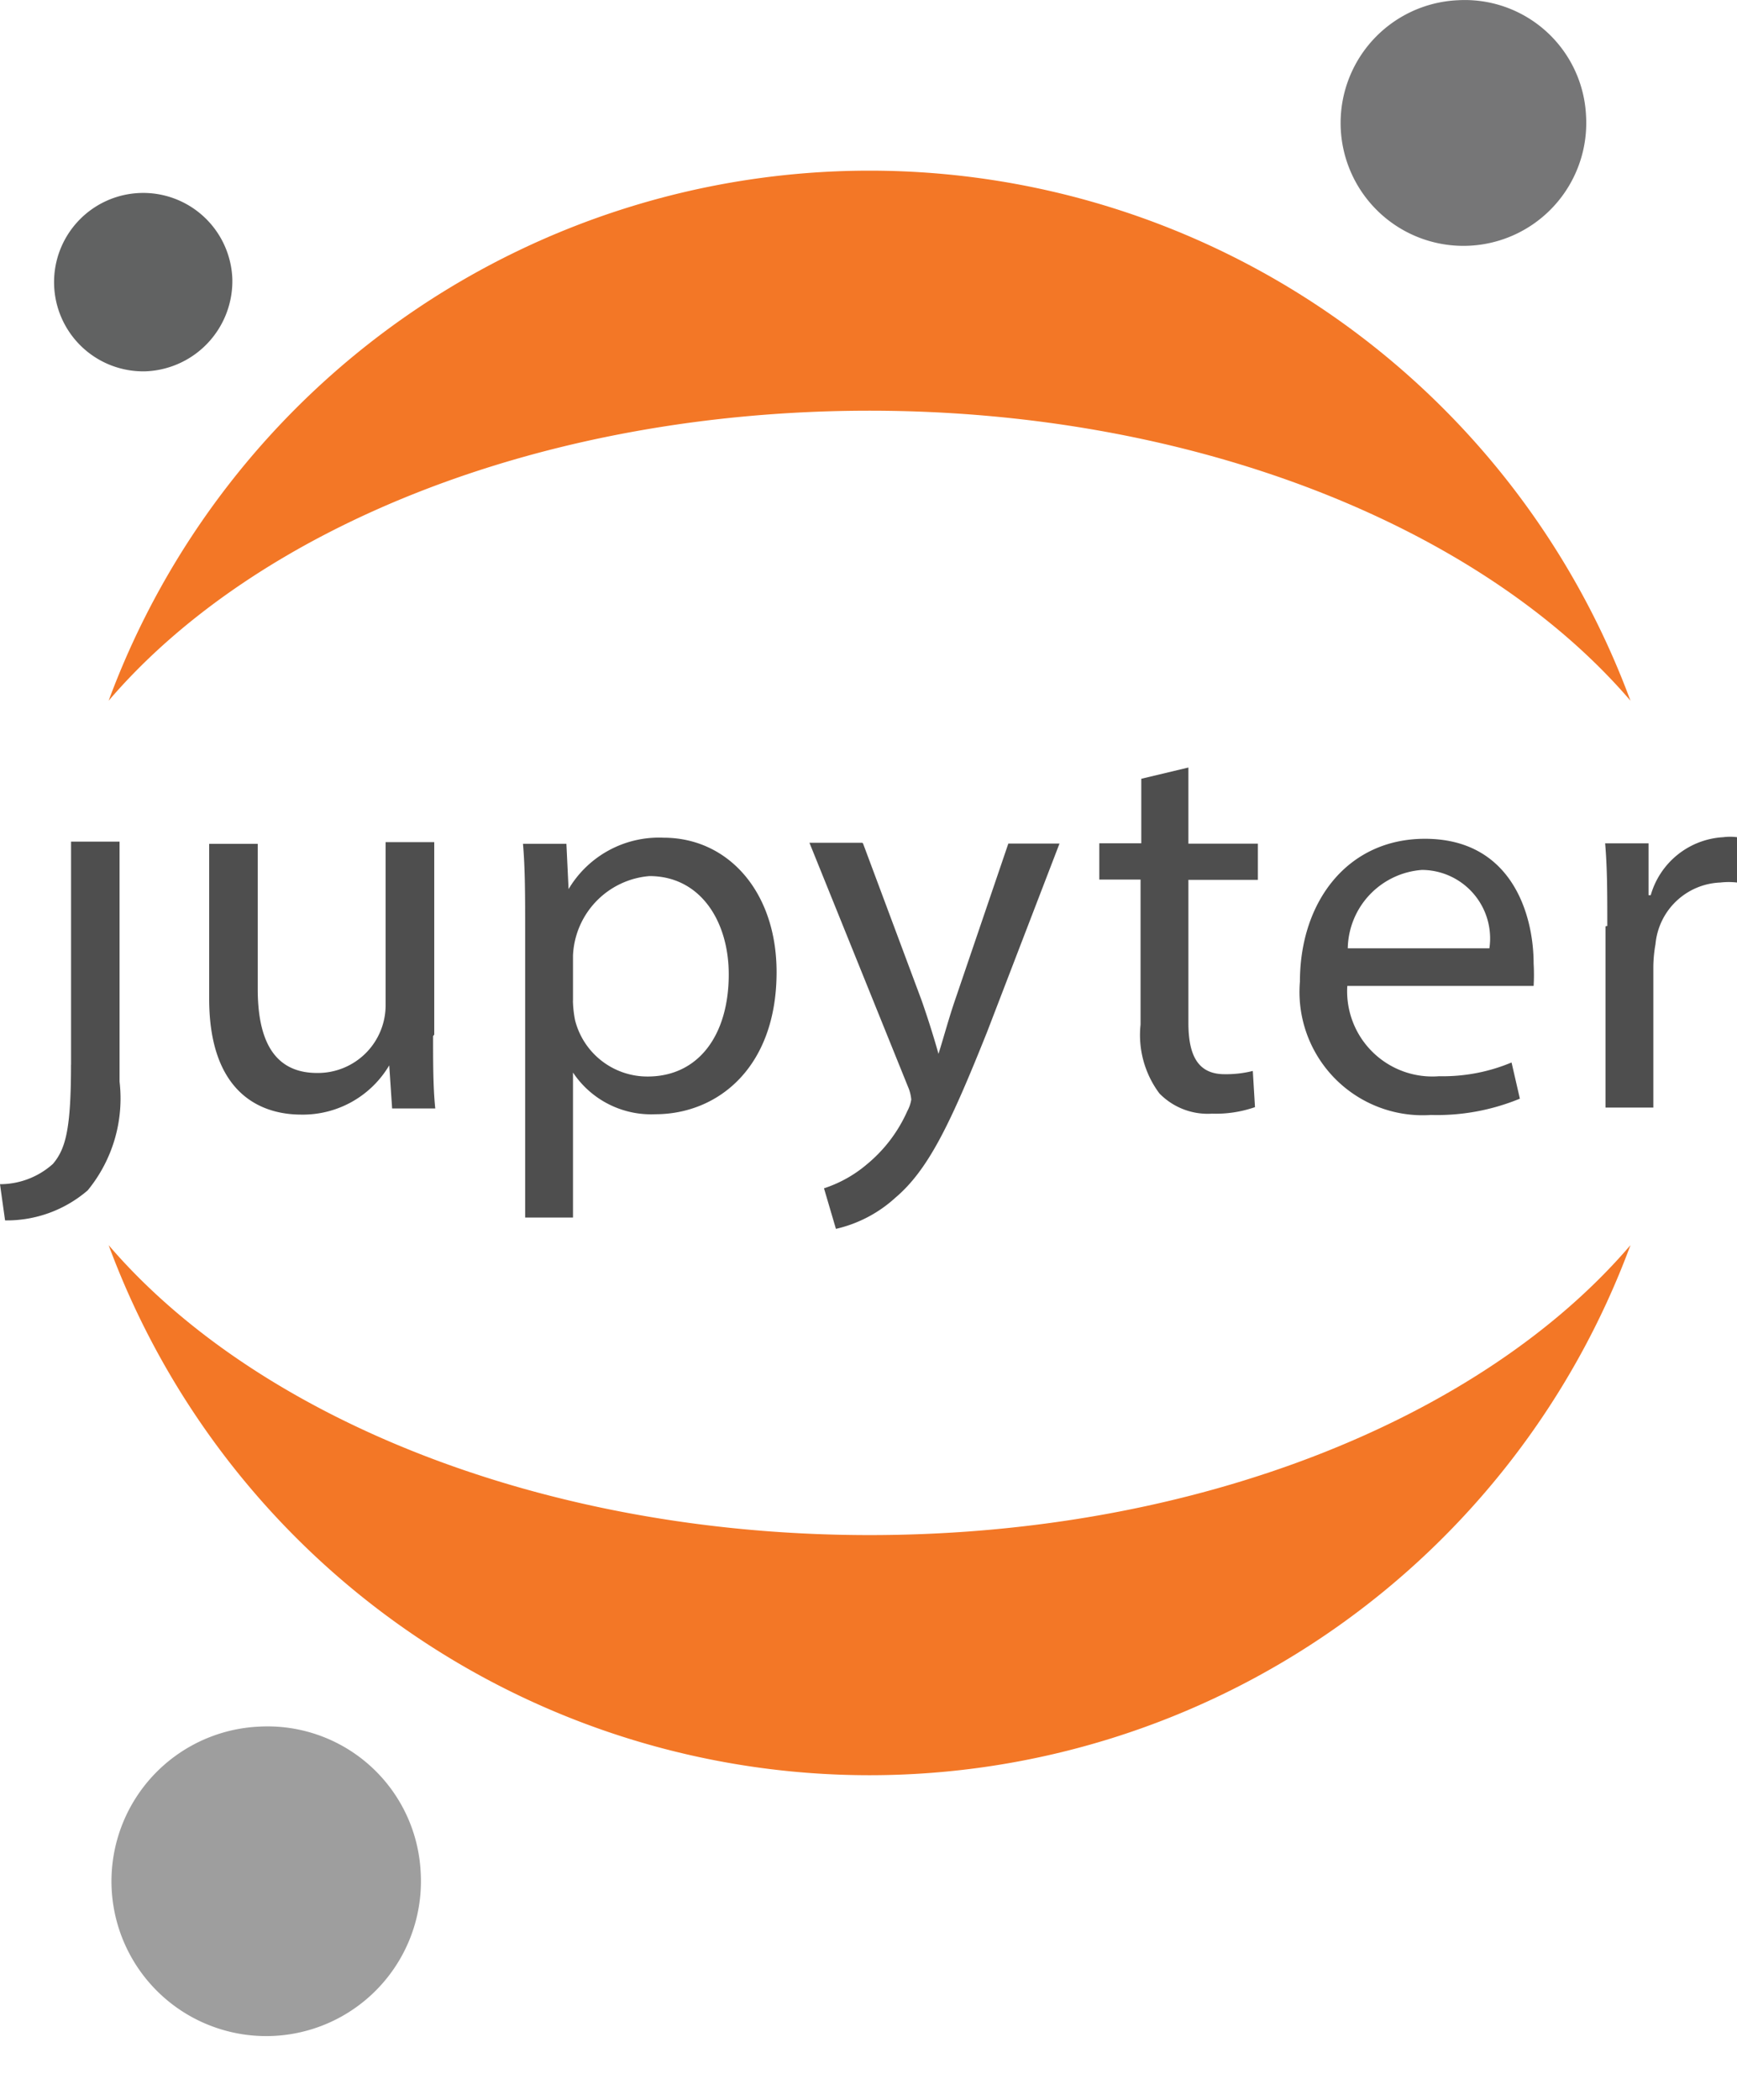 <svg width="24" height="29" viewBox="0 0 24 29" xmlns="http://www.w3.org/2000/svg">
    <g fill-rule="nonzero" fill="none">
        <g fill="#4E4E4E">
            <path d="M.981 14.702c0 .876-.07 1.161-.25 1.372-.2.18-.461.28-.731.28l.07.5c.419.006.825-.142 1.142-.415a2.002 2.002 0 0 0 .44-1.502v-3.314h-.67v3.079zM5.984 14.307c0 .376 0 .71.03 1.001h-.596l-.04-.595a1.387 1.387 0 0 1-1.216.68c-.58 0-1.272-.315-1.272-1.602v-2.137h.671v2.002c0 .696.215 1.162.821 1.162a.936.936 0 0 0 .946-.947V11.63H6v2.658l-.015.02zM7.256 12.845c0-.466 0-.846-.03-1.192h.6l.03.626a1.452 1.452 0 0 1 1.312-.71c.891 0 1.562.745 1.562 1.856 0 1.312-.806 1.963-1.677 1.963a1.297 1.297 0 0 1-1.136-.576v2.003h-.661v-3.97zm.66.976c.002.09.012.181.03.27a1.031 1.031 0 0 0 1.002.776c.706 0 1.121-.575 1.121-1.411 0-.731-.39-1.357-1.096-1.357a1.151 1.151 0 0 0-1.056 1.096v.626zM11.925 11.65l.806 2.158c.085.24.176.53.236.746.07-.22.145-.501.235-.761l.73-2.143h.707l-1.001 2.603c-.501 1.252-.806 1.898-1.267 2.288-.232.212-.515.36-.821.43l-.165-.56c.214-.07.413-.18.585-.325.245-.2.438-.453.566-.741a.5.5 0 0 0 .055-.16.576.576 0 0 0-.045-.176l-1.362-3.37h.731l.01.01zM16.42 10.6v1.051h.96v.5h-.96v1.973c0 .45.13.711.5.711.132.002.263-.013.39-.045l.03.5a1.652 1.652 0 0 1-.595.09.931.931 0 0 1-.726-.28 1.347 1.347 0 0 1-.26-.95v-2.003h-.57v-.501h.58v-.891l.65-.155zM18.617 13.596a1.177 1.177 0 0 0 1.266 1.267c.344.007.685-.057 1.002-.19l.115.5c-.389.16-.807.237-1.227.225a1.702 1.702 0 0 1-1.812-1.842c0-1.101.656-1.972 1.727-1.972 1.202 0 1.502 1.051 1.502 1.722.006.103.006.207 0 .31h-2.588l.015-.02zm1.962-.5a.946.946 0 0 0-.931-1.082 1.106 1.106 0 0 0-1.026 1.082h1.957zM22.208 12.788c0-.43 0-.8-.03-1.141h.6v.716h.03a1.106 1.106 0 0 1 1.002-.801.73.73 0 0 1 .19 0v.626a1 1 0 0 0-.23 0 .936.936 0 0 0-.896.85 1.852 1.852 0 0 0-.03.311v1.947h-.661v-2.503l.025-.005z"/>
        </g>
        <path d="M21.914 1.595A1.697 1.697 0 1 1 20.147.003a1.677 1.677 0 0 1 1.767 1.592z" fill="#767677"/>
        <path d="M12.015 21.2c-4.506 0-8.466-1.616-10.514-4.004a11.21 11.21 0 0 0 21.027 0C20.485 19.584 16.54 21.2 12.015 21.2zM12.015 5.672c4.505 0 8.465 1.617 10.513 4.005a11.21 11.21 0 0 0-21.027 0C3.55 7.284 7.49 5.672 12.015 5.672z" fill="#F37726"/>
        <path d="M5.812 25.848a2.138 2.138 0 1 1-2.228-2.003 2.118 2.118 0 0 1 2.228 2.003z" fill="#9E9E9E"/>
        <path d="M2.013 5.128A1.232 1.232 0 1 1 3.21 3.846a1.247 1.247 0 0 1-1.197 1.282z" fill="#616262"/>
    </g>
</svg>
